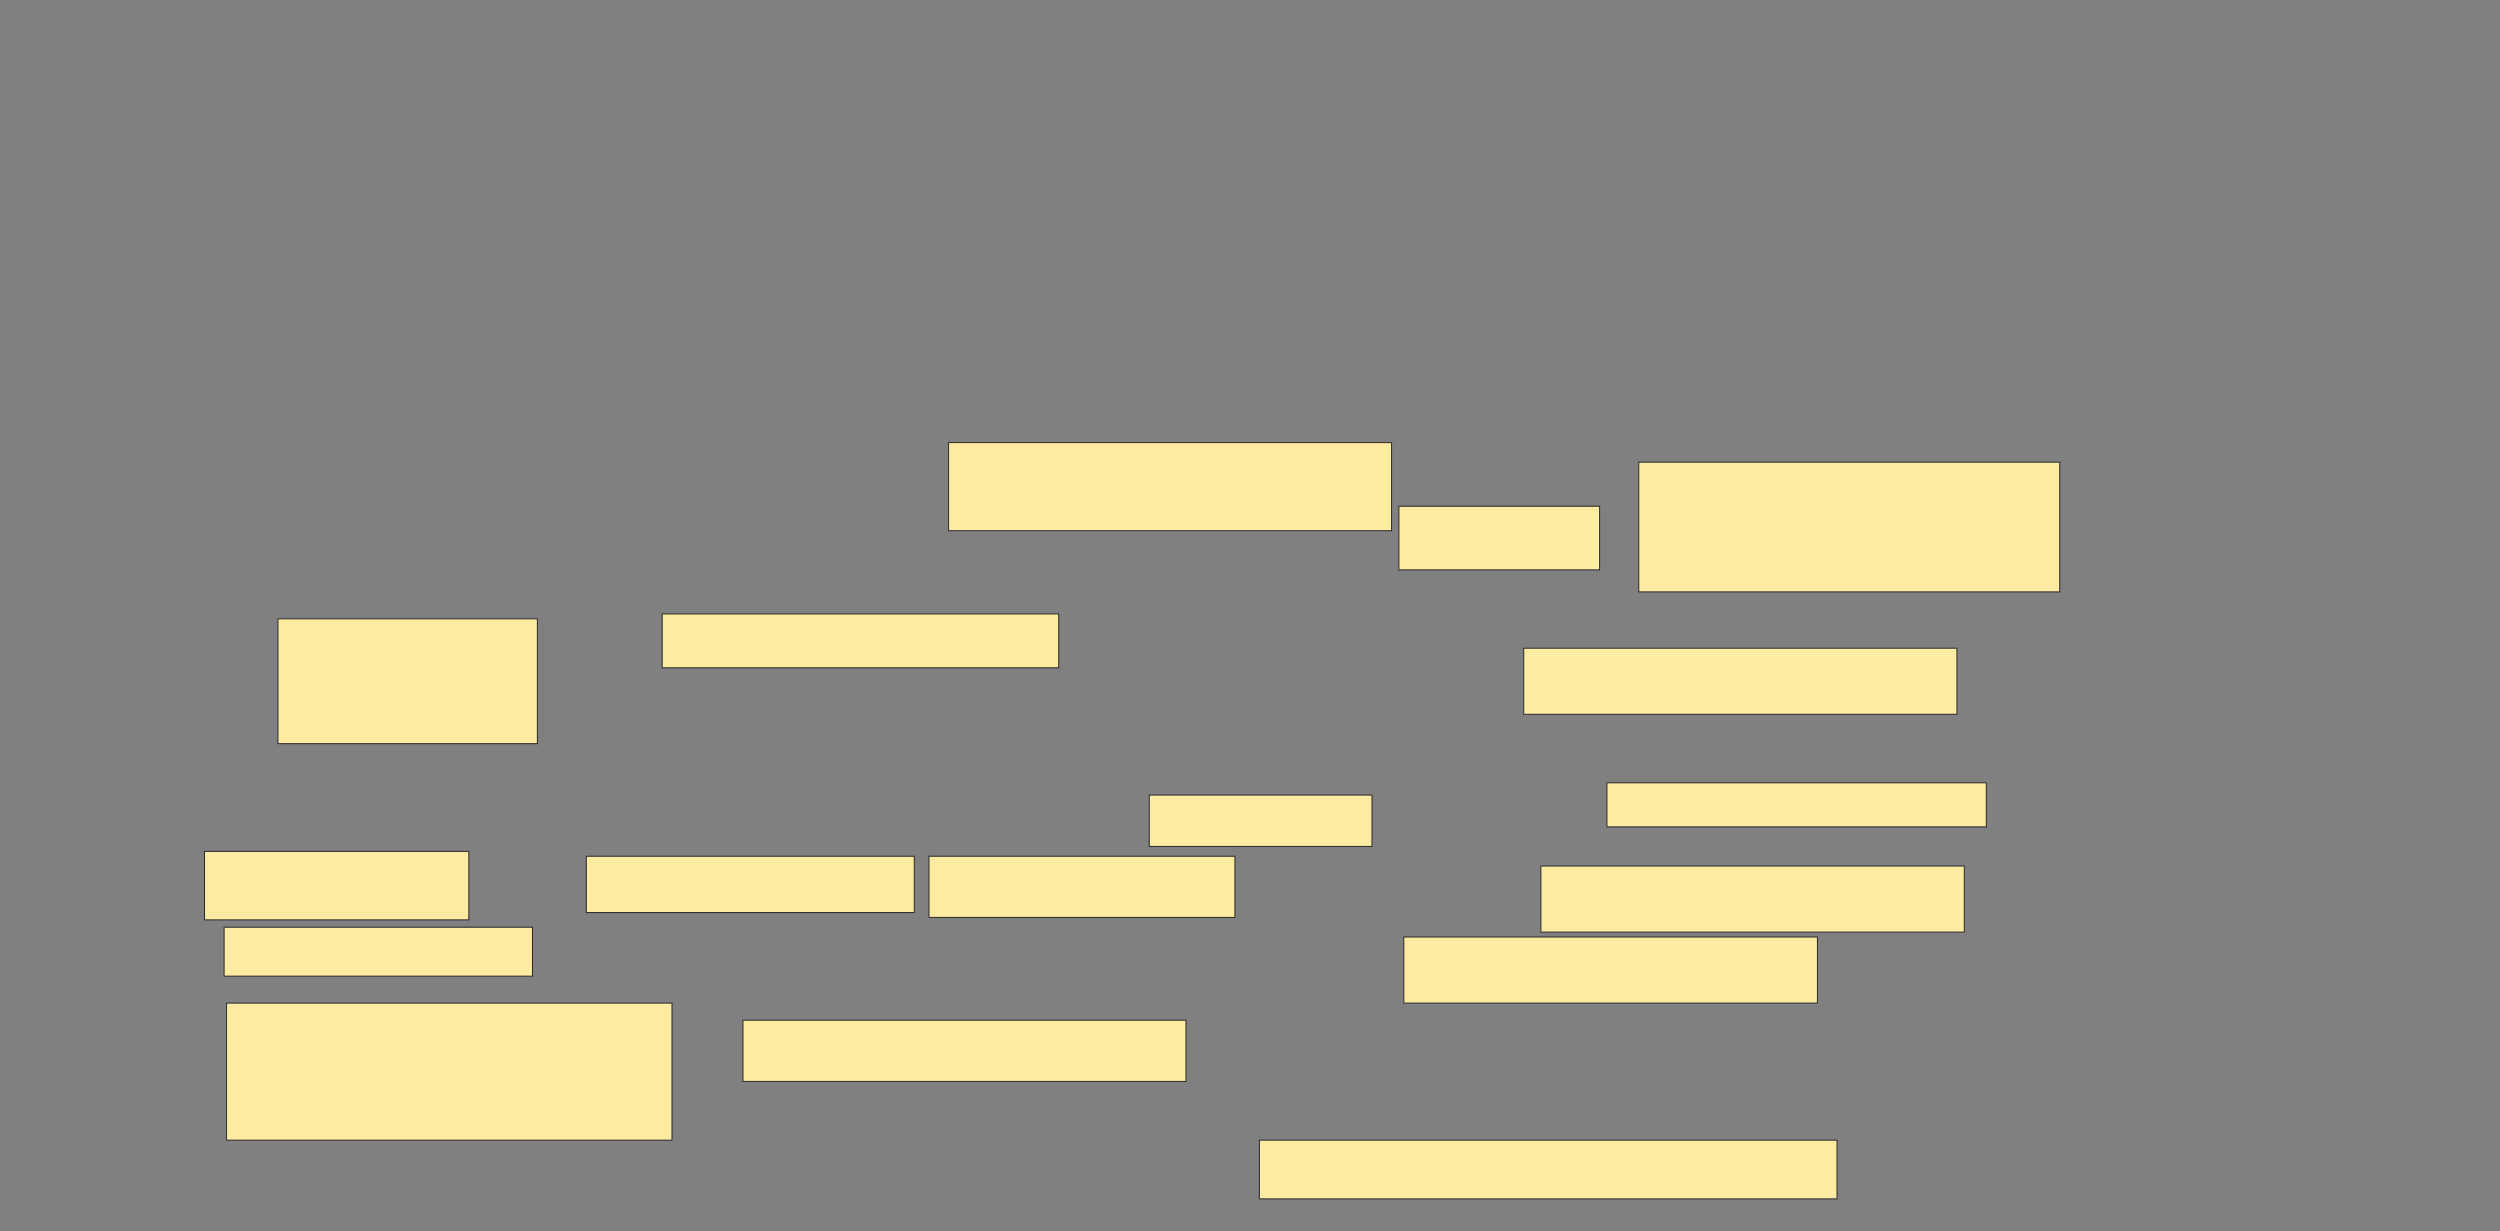 <svg xmlns="http://www.w3.org/2000/svg" width="2432" height="1198">
 <rect width="100%" height="100%" fill="#808080" stroke="none"/>
 <!-- Created with Image Occlusion Enhanced -->
 <g>
  <title>Labels</title>
 </g>
 <g>
  <title>Masks</title>
  <rect id="2550112d000f4ffb92e3d60fee8e1689-ao-1" height="85.714" width="430.952" y="430.571" x="922.762" stroke="#2D2D2D" fill="#FFEBA2"/>
  <rect stroke="#2D2D2D" id="2550112d000f4ffb92e3d60fee8e1689-ao-2" height="61.905" width="195.238" y="492.476" x="1360.857" fill="#FFEBA2"/>
  <rect id="2550112d000f4ffb92e3d60fee8e1689-ao-3" height="126.19" width="409.524" y="449.619" x="1594.19" stroke="#2D2D2D" fill="#FFEBA2"/>
  <rect stroke="#2D2D2D" id="2550112d000f4ffb92e3d60fee8e1689-ao-4" height="64.286" width="421.429" y="630.571" x="1482.286" fill="#FFEBA2"/>
  <rect id="2550112d000f4ffb92e3d60fee8e1689-ao-5" height="42.857" width="369.048" y="761.524" x="1563.238" stroke="#2D2D2D" fill="#FFEBA2"/>
  <rect id="2550112d000f4ffb92e3d60fee8e1689-ao-6" height="64.286" width="411.905" y="842.476" x="1498.952" stroke="#2D2D2D" fill="#FFEBA2"/>
  <rect id="2550112d000f4ffb92e3d60fee8e1689-ao-7" height="64.286" width="402.381" y="911.524" x="1365.619" stroke="#2D2D2D" fill="#FFEBA2"/>
  <rect id="2550112d000f4ffb92e3d60fee8e1689-ao-8" height="57.143" width="561.905" y="1109.143" x="1225.143" stroke="#2D2D2D" fill="#FFEBA2"/>
  <rect id="2550112d000f4ffb92e3d60fee8e1689-ao-9" height="59.524" width="430.952" y="992.476" x="722.762" stroke="#2D2D2D" fill="#FFEBA2"/>
  <rect id="2550112d000f4ffb92e3d60fee8e1689-ao-10" height="133.333" width="433.333" y="975.81" x="220.381" stroke="#2D2D2D" fill="#FFEBA2"/>
  <rect id="2550112d000f4ffb92e3d60fee8e1689-ao-11" height="47.619" width="300" y="902" x="218" stroke="#2D2D2D" fill="#FFEBA2"/>
  
  <rect id="2550112d000f4ffb92e3d60fee8e1689-ao-13" height="66.667" width="257.143" y="828.19" x="198.952" stroke="#2D2D2D" fill="#FFEBA2"/>
  <rect id="2550112d000f4ffb92e3d60fee8e1689-ao-14" height="52.381" width="385.714" y="597.238" x="644.19" stroke="#2D2D2D" fill="#FFEBA2"/>
  <rect id="2550112d000f4ffb92e3d60fee8e1689-ao-15" height="121.429" width="252.381" y="602" x="270.381" stroke="#2D2D2D" fill="#FFEBA2"/>
  <rect id="2550112d000f4ffb92e3d60fee8e1689-ao-16" height="50" width="216.667" y="773.429" x="1118" stroke="#2D2D2D" fill="#FFEBA2"/>
  <rect id="2550112d000f4ffb92e3d60fee8e1689-ao-17" height="59.524" width="297.619" y="832.952" x="903.714" stroke="#2D2D2D" fill="#FFEBA2"/>
  <rect id="2550112d000f4ffb92e3d60fee8e1689-ao-18" height="54.762" width="319.048" y="832.952" x="570.381" stroke="#2D2D2D" fill="#FFEBA2"/>
 </g>
</svg>